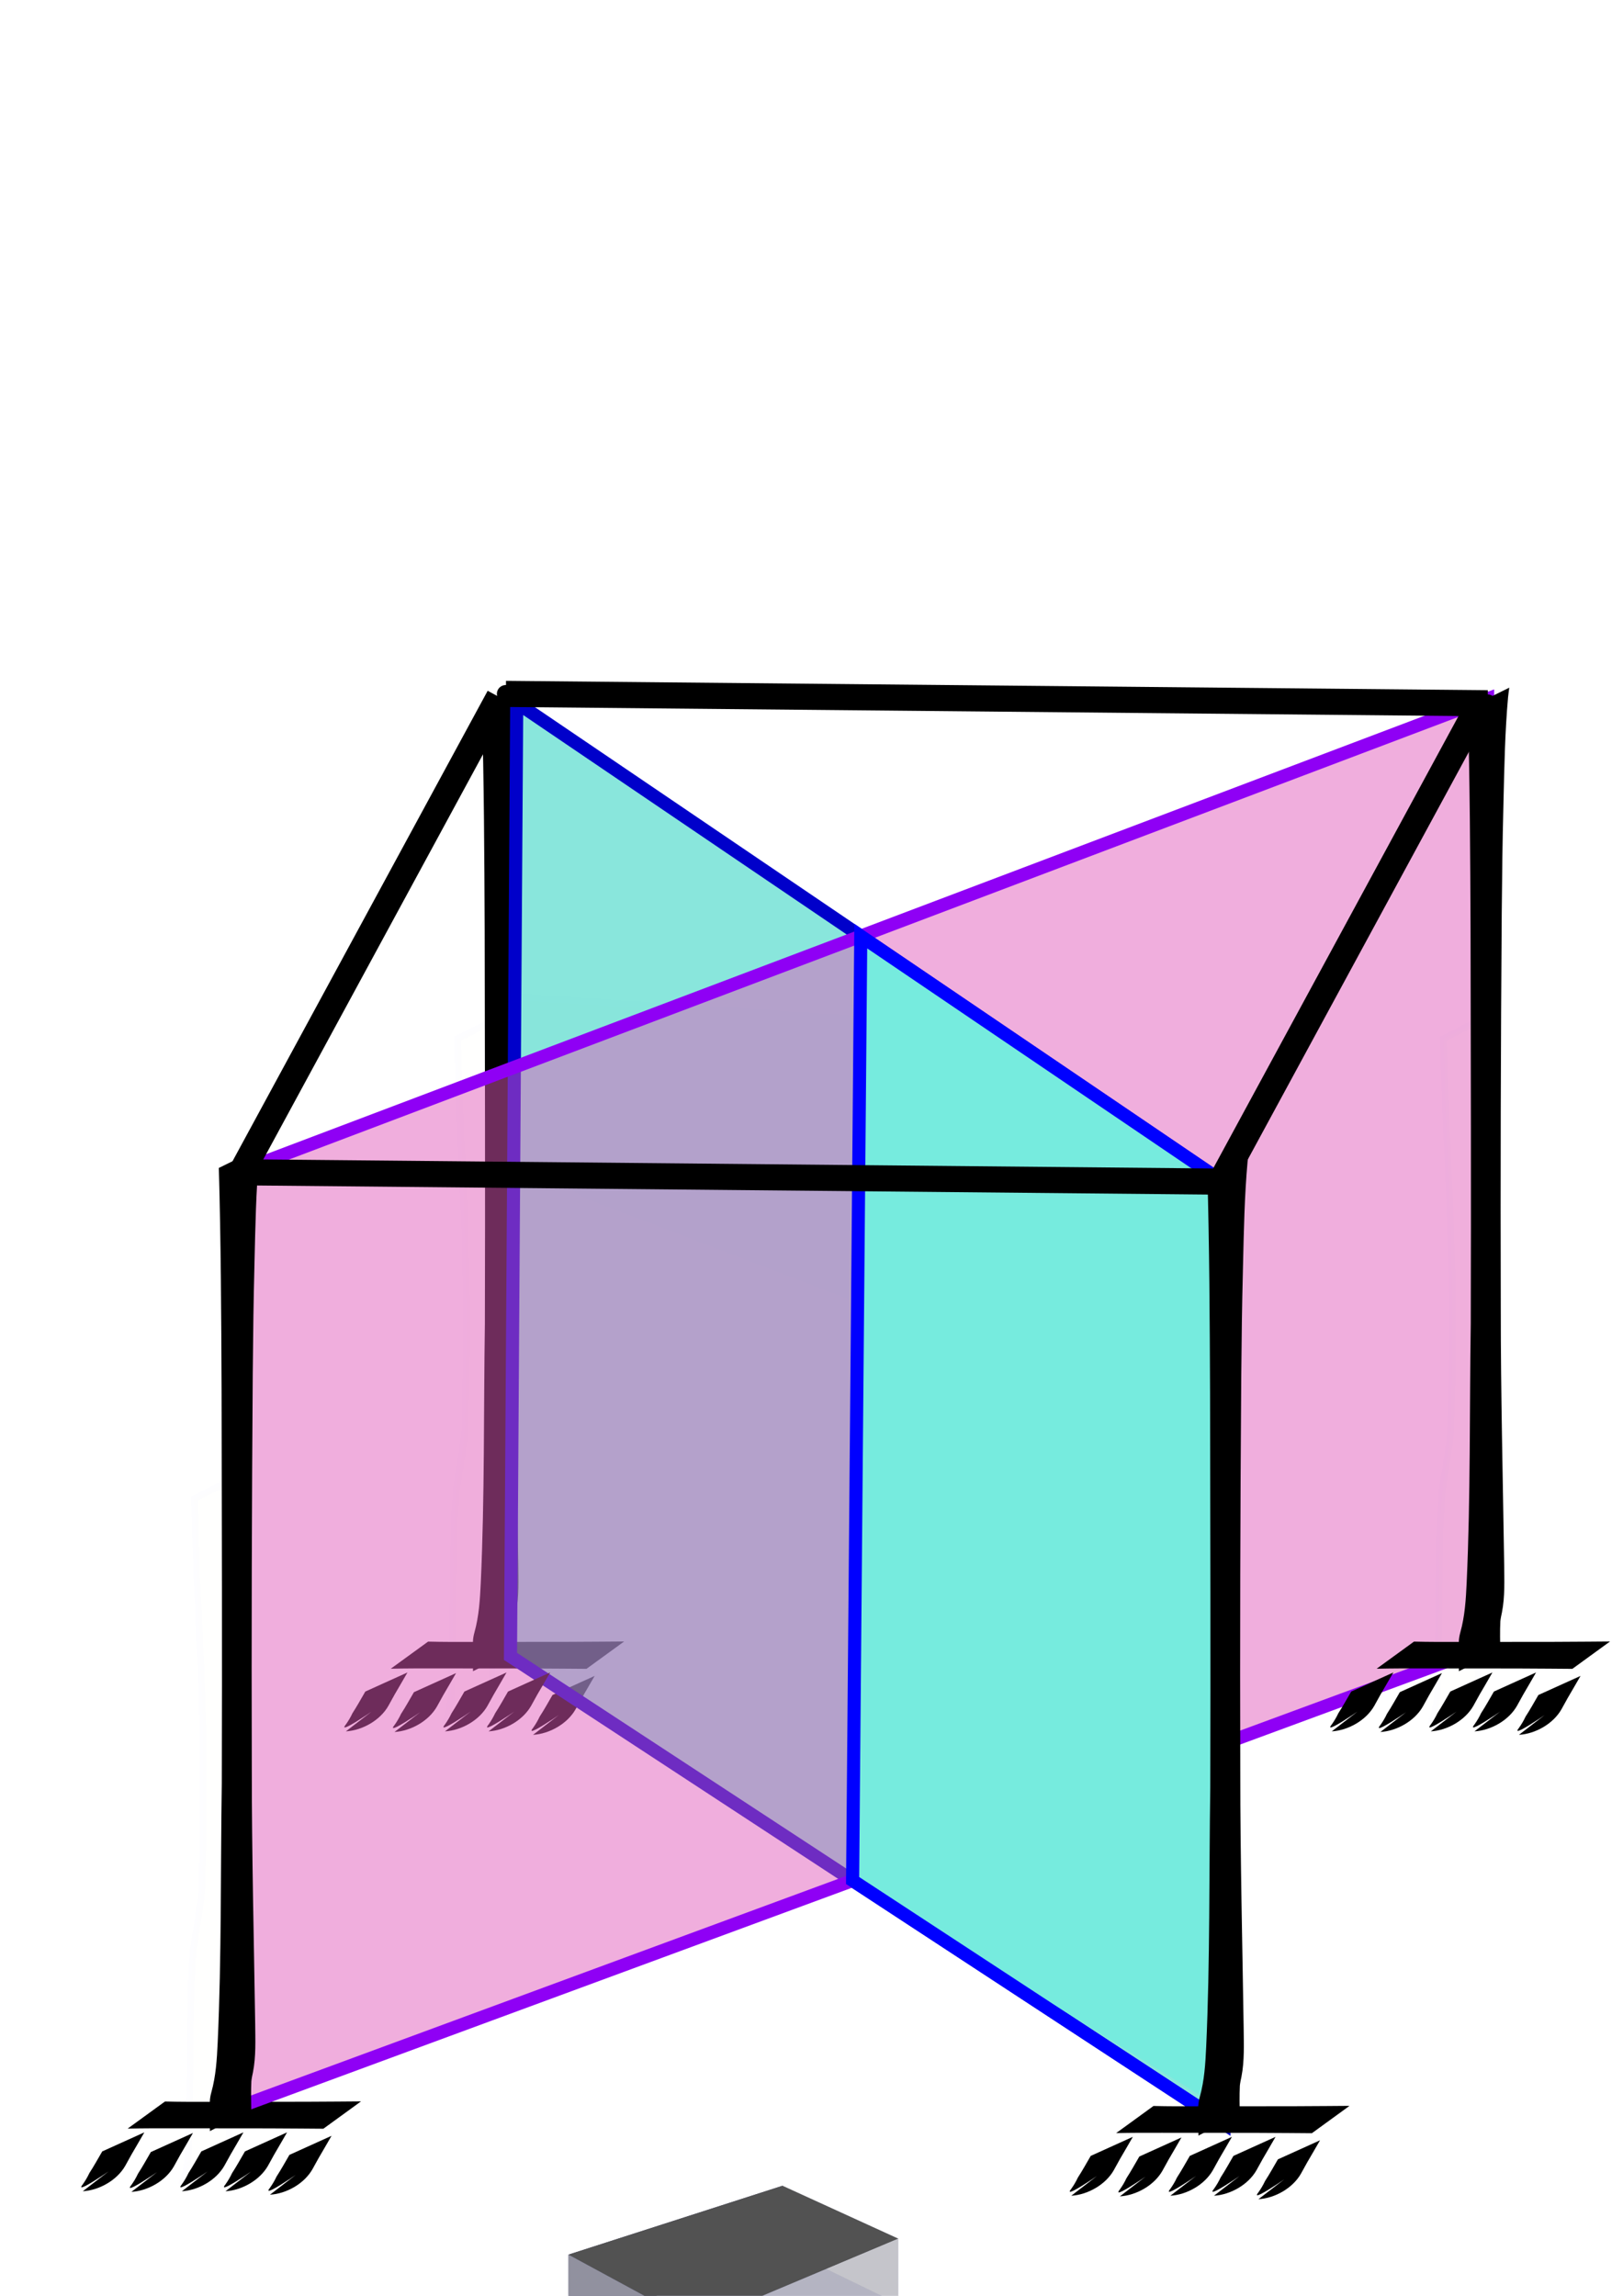 <?xml version="1.0" encoding="UTF-8" standalone="no"?>
<!-- Created with Inkscape (http://www.inkscape.org/) -->

<svg
   xmlns:dc="http://purl.org/dc/elements/1.1/"
   xmlns:cc="http://creativecommons.org/ns#"
   xmlns:rdf="http://www.w3.org/1999/02/22-rdf-syntax-ns#"
   xmlns:svg="http://www.w3.org/2000/svg"
   xmlns="http://www.w3.org/2000/svg"
   xmlns:sodipodi="http://sodipodi.sourceforge.net/DTD/sodipodi-0.dtd"
   xmlns:inkscape="http://www.inkscape.org/namespaces/inkscape"
   width="744.094"
   height="1052.362"
   id="svg2"
   version="1.1"
   inkscape:version="0.48.4 r9939"
   sodipodi:docname="robotdiag0102plateforme.svg">
  <defs
     id="defs4">
    <inkscape:perspective
       sodipodi:type="inkscape:persp3d"
       inkscape:vp_x="-614.67201 : 815.35696 : 1"
       inkscape:vp_y="0 : 1254.0739 : 0"
       inkscape:vp_z="853.14843 : 510.79616 : 1"
       inkscape:persp3d-origin="462.54822 : 595.4003 : 1"
       id="perspective9781" />
    <marker
       inkscape:stockid="DotS"
       orient="auto"
       refY="0.0"
       refX="0.0"
       id="DotS"
       style="overflow:visible">
      <path
         id="path7928"
         d="M -2.5,-1.0 C -2.5,1.76 -4.74,4.0 -7.5,4.0 C -10.26,4.0 -12.5,1.76 -12.5,-1.0 C -12.5,-3.76 -10.26,-6.0 -7.5,-6.0 C -4.74,-6.0 -2.5,-3.76 -2.5,-1.0 z "
         style="fill-rule:evenodd;stroke:#000000;stroke-width:1.0pt"
         transform="scale(0.2) translate(7.4, 1)" />
    </marker>
    <marker
       inkscape:stockid="Arrow2Sstart"
       orient="auto"
       refY="0.0"
       refX="0.0"
       id="Arrow2Sstart"
       style="overflow:visible">
      <path
         id="path7891"
         style="fill-rule:evenodd;stroke-width:0.625;stroke-linejoin:round"
         d="M 8.719,4.034 L -2.207,0.016 L 8.719,-4.002 C 6.973,-1.63 6.983,1.616 8.719,4.034 z "
         transform="scale(0.3) translate(-2.3,0)" />
    </marker>
    <marker
       inkscape:stockid="Arrow1Mstart"
       orient="auto"
       refY="0.0"
       refX="0.0"
       id="Arrow1Mstart"
       style="overflow:visible">
      <path
         id="path7867"
         d="M 0.0,0.0 L 5.0,-5.0 L -12.5,0.0 L 5.0,5.0 L 0.0,0.0 z "
         style="fill-rule:evenodd;stroke:#000000;stroke-width:1.0pt"
         transform="scale(0.4) translate(10,0)" />
    </marker>
    <inkscape:perspective
       sodipodi:type="inkscape:persp3d"
       inkscape:vp_x="-15.714286 : 611.89538 : 1"
       inkscape:vp_y="0 : 1000 : 0"
       inkscape:vp_z="491.23733 : 369.03824 : 1"
       inkscape:persp3d-origin="356.33295 : 436.50168 : 1"
       id="perspective2985" />
    <filter
       id="filter3015"
       inkscape:menu-tooltip="3D warped, fibered wood texture"
       inkscape:menu="Materials"
       inkscape:label="3D wood"
       height="1.5"
       y="-0.25"
       width="1.5"
       x="-0.25"
       color-interpolation-filters="sRGB">
      <feGaussianBlur
         id="feGaussianBlur3017"
         result="result8"
         stdDeviation="4" />
      <feTurbulence
         id="feTurbulence3019"
         baseFrequency="0.025 0.2"
         numOctaves="3"
         type="fractalNoise"
         result="result7"
         seed="22" />
      <feComposite
         id="feComposite3021"
         in2="result8"
         operator="in"
         in="SourceGraphic"
         result="result6" />
      <feDisplacementMap
         id="feDisplacementMap3023"
         in2="result6"
         result="result4"
         scale="50"
         yChannelSelector="A"
         xChannelSelector="A"
         in="result7" />
      <feFlood
         id="feFlood3025"
         flood-color="rgb(230,211,138)"
         flood-opacity="1"
         in="result4"
         result="result9" />
      <feComposite
         id="feComposite3027"
         in2="result4"
         operator="atop"
         result="result2" />
      <feComposite
         id="feComposite3029"
         in2="SourceGraphic"
         operator="atop"
         in="result2"
         result="result9" />
      <feGaussianBlur
         id="feGaussianBlur3031"
         result="result0"
         in="result9"
         stdDeviation="8" />
      <feSpecularLighting
         id="feSpecularLighting3033"
         specularExponent="15"
         specularConstant="0.7"
         surfaceScale="5"
         lighting-color="rgb(255,255,255)"
         result="result1"
         in="result0">
        <feDistantLight
           id="feDistantLight3035"
           azimuth="235"
           elevation="50" />
      </feSpecularLighting>
      <feComposite
         id="feComposite3037"
         in2="result9"
         operator="in"
         result="result2"
         in="result1" />
      <feComposite
         id="feComposite3039"
         in2="result2"
         k3="0.5"
         k2="0.5"
         operator="arithmetic"
         result="result4"
         in="result9" />
      <feConvolveMatrix
         id="feConvolveMatrix3041"
         order="3 3"
         kernelMatrix="2 0 0 0 2 0 0 0 -2 "
         targetX="2"
         targetY="2"
         result="result10" />
      <feBlend
         id="feBlend3043"
         in2="result10"
         mode="multiply"
         in="result10" />
    </filter>
    <marker
       inkscape:stockid="DotS"
       orient="auto"
       refY="0"
       refX="0"
       id="DotS-1"
       style="overflow:visible">
      <path
         inkscape:connector-curvature="0"
         id="path7928-3"
         d="m -2.5,-1 c 0,2.76 -2.24,5 -5,5 -2.76,0 -5,-2.24 -5,-5 0,-2.76 2.24,-5 5,-5 2.76,0 5,2.24 5,5 z"
         style="fill-rule:evenodd;stroke:#000000;stroke-width:1pt"
         transform="matrix(0.2,0,0,0.2,1.48,0.2)" />
    </marker>
    <marker
       inkscape:stockid="DotS"
       orient="auto"
       refY="0"
       refX="0"
       id="marker9057"
       style="overflow:visible">
      <path
         inkscape:connector-curvature="0"
         id="path9059"
         d="m -2.5,-1 c 0,2.76 -2.24,5 -5,5 -2.76,0 -5,-2.24 -5,-5 0,-2.76 2.24,-5 5,-5 2.76,0 5,2.24 5,5 z"
         style="fill-rule:evenodd;stroke:#000000;stroke-width:1pt"
         transform="matrix(0.2,0,0,0.2,1.48,0.2)" />
    </marker>
  </defs>
  <sodipodi:namedview
     id="base"
     pagecolor="#ffffff"
     bordercolor="#666666"
     borderopacity="1.0"
     inkscape:pageopacity="0.0"
     inkscape:pageshadow="2"
     inkscape:zoom="0.7"
     inkscape:cx="557.99411"
     inkscape:cy="392.49493"
     inkscape:document-units="px"
     inkscape:current-layer="layer1"
     showgrid="false"
     inkscape:window-width="1366"
     inkscape:window-height="701"
     inkscape:window-x="0"
     inkscape:window-y="0"
     inkscape:window-maximized="1"
     inkscape:object-paths="true"
     inkscape:snap-intersection-paths="true"
     inkscape:object-nodes="true"
     inkscape:snap-global="false" />
  <g
     inkscape:label="Layer 1"
     inkscape:groupmode="layer"
     id="layer1">
    <g
       sodipodi:type="inkscape:box3d"
       style="opacity:0.01;fill:#fdd99b;fill-opacity:1;stroke:#0000ff;stroke-width:3;stroke-miterlimit:4;stroke-opacity:1;stroke-dasharray:none"
       id="g2987"
       inkscape:perspectiveID="#perspective2985"
       inkscape:corner0="0.50539346 : 0.1510348 : 0 : 1"
       inkscape:corner7="-0.11717604 : 0.045080355 : 0.25 : 1">
      <path
         sodipodi:type="inkscape:box3dside"
         id="path2999"
         style="fill:#e9e9ff;fill-rule:evenodd;stroke:none"
         inkscape:box3dsidetype="11"
         d="m 268.43,488.931 156.158,26.634 0,93.531 -156.158,-59.806 z" />
      <path
         sodipodi:type="inkscape:box3dside"
         id="path2989"
         style="fill:#353564;fill-rule:evenodd;stroke:none"
         inkscape:box3dsidetype="6"
         d="m 231.429,456.648 0,70.383 37.002,22.259 0,-60.359 z" />
      <path
         sodipodi:type="inkscape:box3dside"
         id="path2991"
         style="fill:#d40000"
         inkscape:box3dsidetype="5"
         d="m 231.429,456.648 174.286,11.411 18.874,47.506 -156.158,-26.634 z" />
      <path
         sodipodi:type="inkscape:box3dside"
         id="path2997"
         style="fill:#afafde;fill-rule:evenodd;stroke:none"
         inkscape:box3dsidetype="13"
         d="m 231.429,527.031 174.286,61.045 18.874,21.02 -156.158,-59.806 z" />
      <path
         sodipodi:type="inkscape:box3dside"
         id="path2995"
         style="fill:#f44800"
         inkscape:box3dsidetype="14"
         d="m 405.714,468.059 0,120.018 18.874,21.02 0,-93.531 z" />
      <path
         sodipodi:type="inkscape:box3dside"
         id="path2993"
         style="fill:#015a01"
         inkscape:box3dsidetype="3"
         d="m 231.429,456.648 174.286,11.411 0,120.018 -174.286,-61.045 z" />
    </g>
    <path
       style="opacity:0.01;fill:#fdd99b;fill-opacity:1;stroke:#0000ff;stroke-width:3;stroke-miterlimit:4;stroke-opacity:1;stroke-dasharray:none"
       id="path3045"
       d="m 108.012,677.32 c -0.632,12.067 -0.508,24.15 -0.262,36.225 1.114,19.134 1.77,38.261 1.779,57.428 -0.292,26.784 -0.065,53.57 0.694,80.344 0.666,11.375 -1.676,22.51 -3.369,33.677 -2.136,16.996 -2.224,34.167 -2.384,51.271 -0.077,12.121 0.18,24.24 0.448,36.358 0.109,3.83 0.351,7.639 -0.302,11.428 -0.392,1.662 -0.557,3.36 -1.042,4.998 0,0 -19.203,9.05 -19.203,9.05 l 0,0 c 0.549,-1.601 0.913,-3.143 1.144,-4.832 1.001,-3.692 0.959,-7.423 0.942,-11.235 0.227,-12.31 0.506,-24.62 0.628,-36.932 0.188,-17.042 0.057,-34.135 1.507,-51.126 1.506,-11.223 4.149,-22.312 4.075,-33.711 0.685,-26.875 0.844,-53.77 -0.041,-80.643 -0.626,-19.033 -1.366,-38.062 -2.419,-57.077 -0.41,-11.868 -0.662,-23.738 -1.076,-35.604 0,0 18.881,-9.62 18.881,-9.62 z"
       inkscape:connector-curvature="0" />
    <path
       style="fill:#000000;fill-opacity:1;fill-rule:nonzero;stroke:none"
       id="path3049"
       d="m 75.639,963.287 c 6.873,0.178 13.75,0.154 20.625,0.147 7.371,-0.025 14.742,-0.006 22.113,-0.013 7.284,0.017 14.568,0.005 21.852,-0.022 4.866,-0.024 9.732,-0.055 14.598,-0.084 2.62,-0.014 5.239,-0.019 7.859,-0.061 0.944,0.009 1.888,-0.028 2.832,-0.021 0,0 -17.263,12.542 -17.263,12.542 l 0,0 c -0.925,0.007 -1.849,-0.03 -2.774,-0.021 -2.563,-0.043 -5.127,-0.046 -7.69,-0.061 -4.789,-0.029 -9.578,-0.061 -14.367,-0.084 -7.264,-0.027 -14.528,-0.038 -21.791,-0.022 -7.36,-0.007 -14.719,0.013 -22.079,-0.013 -7.01,-0.007 -14.022,-0.026 -21.031,0.147 0,0 17.116,-12.435 17.116,-12.435 z"
       inkscape:connector-curvature="0" />
    <path
       style="fill:#000000;fill-opacity:1;fill-rule:nonzero;stroke:none"
       id="path3051"
       d="m 152.002,979.018 c -1.978,3.381 -3.897,6.797 -5.902,10.162 -0.995,1.698 -1.858,3.465 -2.857,5.162 -3.766,6.605 -11.89,11.223 -19.477,11.676 0,0 16.924,-13.015 16.924,-13.015 l 0,0 c 6.785,-4.132 -22.341,16.468 -16.961,9.909 1.167,-1.651 2.202,-3.373 3.055,-5.209 2.103,-3.234 3.959,-6.617 5.903,-9.946 0,0 19.315,-8.739 19.315,-8.739 z"
       inkscape:connector-curvature="0" />
    <path
       style="fill:#000000;fill-opacity:1;fill-rule:nonzero;stroke:none"
       id="path3051-7"
       d="m 111.613,977.434 c -1.978,3.381 -3.897,6.797 -5.902,10.162 -0.995,1.698 -1.858,3.465 -2.857,5.162 -3.766,6.605 -11.89,11.223 -19.477,11.676 0,0 16.924,-13.015 16.924,-13.015 l 0,0 c 6.785,-4.132 -22.341,16.468 -16.961,9.909 1.167,-1.651 2.202,-3.373 3.055,-5.209 2.103,-3.234 3.959,-6.617 5.903,-9.946 0,0 19.315,-8.739 19.315,-8.739 z"
       inkscape:connector-curvature="0" />
    <path
       style="fill:#000000;fill-opacity:1;fill-rule:nonzero;stroke:none"
       id="path3051-1"
       d="m 131.613,977.434 c -1.978,3.381 -3.897,6.797 -5.902,10.162 -0.995,1.698 -1.858,3.465 -2.857,5.162 -3.766,6.605 -11.89,11.223 -19.477,11.676 0,0 16.924,-13.015 16.924,-13.015 l 0,0 c 6.785,-4.132 -22.341,16.468 -16.961,9.909 1.167,-1.651 2.202,-3.373 3.055,-5.209 2.103,-3.234 3.959,-6.617 5.903,-9.946 0,0 19.315,-8.739 19.315,-8.739 z"
       inkscape:connector-curvature="0" />
    <path
       style="fill:#000000;fill-opacity:1;fill-rule:nonzero;stroke:none"
       id="path3051-8"
       d="m 88.47,977.72 c -1.978,3.381 -3.897,6.797 -5.902,10.162 -0.995,1.698 -1.858,3.465 -2.857,5.162 -3.766,6.605 -11.89,11.223 -19.477,11.676 0,0 16.924,-13.015 16.924,-13.015 l 0,0 c 6.785,-4.132 -22.341,16.468 -16.961,9.909 1.167,-1.651 2.202,-3.373 3.055,-5.209 2.103,-3.234 3.959,-6.617 5.903,-9.946 0,0 19.315,-8.739 19.315,-8.739 z"
       inkscape:connector-curvature="0" />
    <path
       style="fill:#000000;fill-opacity:1;fill-rule:nonzero;stroke:none"
       id="path3051-72"
       d="m 66.184,977.434 c -1.978,3.381 -3.897,6.798 -5.902,10.162 -0.995,1.698 -1.858,3.465 -2.857,5.162 -3.766,6.605 -11.89,11.223 -19.477,11.675 0,0 16.924,-13.015 16.924,-13.015 l 0,0 c 6.785,-4.132 -22.341,16.468 -16.961,9.909 1.167,-1.651 2.202,-3.373 3.055,-5.209 2.103,-3.234 3.959,-6.617 5.903,-9.946 0,0 19.315,-8.739 19.315,-8.739 z"
       inkscape:connector-curvature="0" />
    <path
       style="opacity:0.01;fill:#fdd99b;fill-opacity:1;stroke:#0000ff;stroke-width:3;stroke-miterlimit:4;stroke-opacity:1;stroke-dasharray:none"
       id="path3045-3"
       d="m 228.631,466.517 c -0.632,12.067 -0.508,24.15 -0.262,36.225 1.114,19.134 1.77,38.261 1.779,57.428 -0.292,26.784 -0.065,53.57 0.694,80.344 0.666,11.375 -1.676,22.51 -3.369,33.677 -2.136,16.996 -2.224,34.167 -2.384,51.271 -0.077,12.121 0.18,24.24 0.448,36.358 0.109,3.83 0.351,7.639 -0.302,11.428 -0.392,1.662 -0.557,3.36 -1.042,4.998 0,0 -19.203,9.05 -19.203,9.05 l 0,0 c 0.549,-1.601 0.913,-3.143 1.144,-4.832 1.001,-3.692 0.959,-7.423 0.942,-11.235 0.227,-12.31 0.506,-24.62 0.628,-36.932 0.188,-17.042 0.057,-34.135 1.507,-51.126 1.506,-11.223 4.149,-22.312 4.075,-33.711 0.685,-26.875 0.844,-53.77 -0.041,-80.643 -0.626,-19.033 -1.366,-38.062 -2.419,-57.077 -0.41,-11.868 -0.662,-23.738 -1.076,-35.604 0,0 18.881,-9.62 18.881,-9.62 z"
       inkscape:connector-curvature="0" />
    <path
       style="fill:#000000;fill-opacity:1;fill-rule:nonzero;stroke:none"
       id="path3047-0"
       d="m 239.955,315.224 c -0.187,1.481 -0.428,2.957 -0.561,4.444 -1.403,15.673 -1.7,31.45 -2.074,47.17 -0.594,24.927 -0.529,26.402 -0.824,52.043 -0.437,60.261 -0.611,120.522 -0.435,180.785 -0.013,39.044 0.955,78.075 1.551,117.11 0.05,7.442 0.417,14.944 -1.014,22.287 -0.294,1.359 -0.586,2.719 -0.736,4.101 -0.126,2.313 -0.125,4.632 -0.131,6.947 0.017,2.097 0.048,4.193 0.084,6.29 0,0 -18.964,9.665 -18.964,9.665 l 0,0 c 0.032,-2.121 0.056,-4.242 0.064,-6.362 -0.014,-2.322 -0.06,-4.644 -0.09,-6.967 0.008,-1.541 0.294,-3.023 0.702,-4.51 2.074,-7.409 2.535,-15.061 2.894,-22.726 1.814,-39.574 1.281,-79.224 1.88,-118.825 0.189,-60.174 0.012,-120.347 -0.094,-180.522 -0.146,-33.863 -0.297,-67.731 -1.265,-101.582 0,0 19.013,-9.35 19.013,-9.35 z"
       inkscape:connector-curvature="0" />
    <path
       style="fill:#000000;fill-opacity:1;fill-rule:nonzero;stroke:none"
       id="path3049-2"
       d="m 196.258,752.485 c 6.873,0.178 13.75,0.154 20.625,0.147 7.371,-0.025 14.742,-0.006 22.113,-0.013 7.284,0.017 14.568,0.005 21.852,-0.022 4.866,-0.024 9.732,-0.055 14.598,-0.084 2.62,-0.014 5.239,-0.019 7.859,-0.061 0.944,0.009 1.888,-0.028 2.832,-0.021 0,0 -17.263,12.542 -17.263,12.542 l 0,0 c -0.925,0.007 -1.849,-0.03 -2.774,-0.021 -2.563,-0.043 -5.127,-0.046 -7.69,-0.061 -4.789,-0.029 -9.578,-0.061 -14.367,-0.084 -7.264,-0.027 -14.528,-0.038 -21.791,-0.022 -7.36,-0.007 -14.719,0.013 -22.079,-0.013 -7.01,-0.007 -14.022,-0.026 -21.031,0.147 0,0 17.116,-12.435 17.116,-12.435 z"
       inkscape:connector-curvature="0" />
    <path
       style="fill:#000000;fill-opacity:1;fill-rule:nonzero;stroke:none"
       id="path3051-2"
       d="m 272.621,768.216 c -1.978,3.381 -3.897,6.797 -5.902,10.162 -0.995,1.698 -1.858,3.465 -2.857,5.162 -3.766,6.605 -11.89,11.223 -19.477,11.676 0,0 16.924,-13.015 16.924,-13.015 l 0,0 c 6.785,-4.132 -22.341,16.468 -16.961,9.909 1.167,-1.651 2.202,-3.373 3.055,-5.209 2.103,-3.234 3.959,-6.617 5.903,-9.946 0,0 19.315,-8.739 19.315,-8.739 z"
       inkscape:connector-curvature="0" />
    <path
       style="fill:#000000;fill-opacity:1;fill-rule:nonzero;stroke:none"
       id="path3051-7-3"
       d="m 232.232,766.631 c -1.978,3.381 -3.897,6.797 -5.902,10.162 -0.995,1.698 -1.858,3.465 -2.857,5.162 -3.766,6.605 -11.89,11.223 -19.477,11.676 0,0 16.924,-13.015 16.924,-13.015 l 0,0 c 6.785,-4.132 -22.341,16.468 -16.961,9.909 1.167,-1.651 2.202,-3.373 3.055,-5.209 2.103,-3.234 3.959,-6.617 5.903,-9.946 0,0 19.315,-8.739 19.315,-8.739 z"
       inkscape:connector-curvature="0" />
    <path
       style="fill:#10ccb8;fill-opacity:0.491;stroke:#0000ca;stroke-width:6;stroke-linecap:butt;stroke-linejoin:miter;stroke-miterlimit:4;stroke-opacity:1;stroke-dasharray:none"
       d="M 236.898,322.117 565.469,544.974 561.183,973.546 234.041,759.26 z"
       id="path9376"
       inkscape:connector-curvature="0"
       sodipodi:nodetypes="ccccc" />
    <path
       style="fill:#000000;fill-opacity:1;fill-rule:nonzero;stroke:none"
       id="path3051-1-9"
       d="m 252.232,766.631 c -1.978,3.381 -3.897,6.797 -5.902,10.162 -0.995,1.698 -1.858,3.465 -2.857,5.162 -3.766,6.605 -11.89,11.223 -19.477,11.676 0,0 16.924,-13.015 16.924,-13.015 l 0,0 c 6.785,-4.132 -22.341,16.468 -16.961,9.909 1.167,-1.651 2.202,-3.373 3.055,-5.209 2.103,-3.234 3.959,-6.617 5.903,-9.946 0,0 19.315,-8.739 19.315,-8.739 z"
       inkscape:connector-curvature="0" />
    <path
       style="fill:#000000;fill-opacity:1;fill-rule:nonzero;stroke:none"
       id="path3051-8-3"
       d="m 209.089,766.917 c -1.978,3.381 -3.897,6.797 -5.902,10.162 -0.995,1.698 -1.858,3.465 -2.857,5.162 -3.766,6.605 -11.89,11.223 -19.477,11.676 0,0 16.924,-13.015 16.924,-13.015 l 0,0 c 6.785,-4.132 -22.341,16.468 -16.961,9.909 1.167,-1.651 2.202,-3.373 3.055,-5.209 2.103,-3.234 3.959,-6.617 5.903,-9.946 0,0 19.315,-8.739 19.315,-8.739 z"
       inkscape:connector-curvature="0" />
    <path
       style="fill:#000000;fill-opacity:1;fill-rule:nonzero;stroke:none"
       id="path3051-72-0"
       d="m 186.803,766.631 c -1.978,3.381 -3.897,6.798 -5.902,10.162 -0.995,1.698 -1.858,3.465 -2.857,5.162 -3.766,6.605 -11.89,11.223 -19.477,11.675 0,0 16.924,-13.015 16.924,-13.015 l 0,0 c 6.785,-4.132 -22.341,16.468 -16.961,9.909 1.167,-1.651 2.202,-3.373 3.055,-5.209 2.103,-3.234 3.959,-6.617 5.903,-9.946 0,0 19.315,-8.739 19.315,-8.739 z"
       inkscape:connector-curvature="0" />
    <path
       style="fill:#e05aba;fill-opacity:0.491;stroke:#8f00f5;stroke-width:6;stroke-linecap:butt;stroke-linejoin:miter;stroke-miterlimit:4;stroke-opacity:1;stroke-dasharray:none"
       d="m 112.02,536.056 570,-215.714 0,434.286 -577.143,212.857 z"
       id="path9528"
       inkscape:connector-curvature="0" />
    <path
       style="fill:#000000;fill-opacity:1;fill-rule:nonzero;stroke:none"
       id="path3047"
       d="m 119.336,526.026 c -0.187,1.481 -0.428,2.957 -0.561,4.444 -1.403,15.673 -1.7,31.45 -2.074,47.17 -0.594,24.927 -0.529,26.402 -0.824,52.043 -0.437,60.261 -0.611,120.522 -0.435,180.785 -0.013,39.044 0.955,78.075 1.551,117.11 0.05,7.442 0.417,14.944 -1.014,22.287 -0.294,1.359 -0.586,2.719 -0.736,4.101 -0.126,2.313 -0.125,4.632 -0.131,6.947 0.017,2.097 0.048,4.193 0.084,6.29 0,0 -18.964,9.665 -18.964,9.665 l 0,0 c 0.032,-2.121 0.055,-4.242 0.064,-6.362 -0.014,-2.322 -0.06,-4.644 -0.09,-6.967 0.008,-1.541 0.294,-3.023 0.702,-4.51 2.074,-7.409 2.535,-15.061 2.894,-22.726 1.814,-39.574 1.281,-79.224 1.88,-118.825 0.189,-60.174 0.012,-120.347 -0.094,-180.522 -0.146,-33.863 -0.297,-67.731 -1.265,-101.582 0,0 19.013,-9.35 19.013,-9.35 z"
       inkscape:connector-curvature="0" />
    <g
       id="g11925">
      <path
         sodipodi:nodetypes="cccccc"
         inkscape:connector-curvature="0"
         id="path11897"
         d="M 394.633,429.103 390.89,862 559.997,966.5 562.729,818.958 560.567,541.649 z"
         style="fill:#76ebde;fill-opacity:1;stroke:none" />
      <path
         sodipodi:nodetypes="cccc"
         inkscape:connector-curvature="0"
         id="path11897-1"
         d="M 560.567,541.649 394.633,429.103 390.89,862 548.885,965.49"
         style="fill:none;stroke:#0000ff;stroke-width:6;stroke-miterlimit:4;stroke-opacity:1;stroke-dasharray:none" />
    </g>
    <path
       style="fill:#000000;fill-opacity:1;fill-rule:nonzero;stroke:none"
       id="path3047-4"
       d="m 572.526,528.081 c -0.187,1.481 -0.428,2.957 -0.561,4.444 -1.403,15.673 -1.7,31.45 -2.074,47.17 -0.594,24.927 -0.529,26.402 -0.824,52.043 -0.437,60.261 -0.611,120.522 -0.435,180.785 -0.013,39.044 0.955,78.075 1.551,117.11 0.05,7.442 0.417,14.944 -1.014,22.287 -0.294,1.359 -0.586,2.719 -0.736,4.101 -0.126,2.313 -0.125,4.632 -0.131,6.947 0.017,2.097 0.048,4.193 0.084,6.29 0,0 -18.964,9.665 -18.964,9.665 l 0,0 c 0.032,-2.121 0.056,-4.242 0.064,-6.362 -0.014,-2.322 -0.06,-4.644 -0.09,-6.967 0.008,-1.541 0.294,-3.023 0.702,-4.51 2.074,-7.409 2.535,-15.061 2.894,-22.726 1.814,-39.574 1.281,-79.224 1.88,-118.825 0.189,-60.174 0.012,-120.347 -0.094,-180.522 -0.146,-33.863 -0.297,-67.731 -1.265,-101.582 0,0 19.013,-9.35 19.013,-9.35 z"
       inkscape:connector-curvature="0" />
    <g
       id="g11917">
      <path
         inkscape:connector-curvature="0"
         d="m 528.83,965.342 c 6.873,0.178 13.75,0.154 20.625,0.147 7.371,-0.025 14.742,-0.006 22.113,-0.013 7.284,0.017 14.568,0.005 21.852,-0.022 4.866,-0.024 9.732,-0.055 14.598,-0.084 2.62,-0.014 5.239,-0.019 7.859,-0.061 0.944,0.009 1.888,-0.028 2.832,-0.021 0,0 -17.263,12.542 -17.263,12.542 l 0,0 c -0.925,0.007 -1.849,-0.03 -2.774,-0.021 -2.563,-0.043 -5.127,-0.046 -7.69,-0.061 -4.789,-0.029 -9.578,-0.061 -14.367,-0.084 -7.264,-0.027 -14.528,-0.038 -21.791,-0.022 -7.36,-0.007 -14.719,0.013 -22.079,-0.013 -7.01,-0.007 -14.022,-0.026 -21.031,0.147 0,0 17.116,-12.435 17.116,-12.435 z"
         id="path3049-9"
         style="fill:#000000;fill-opacity:1;fill-rule:nonzero;stroke:none" />
      <path
         inkscape:connector-curvature="0"
         d="m 605.192,981.073 c -1.978,3.381 -3.897,6.797 -5.902,10.162 -0.995,1.698 -1.858,3.465 -2.857,5.162 -3.766,6.605 -11.89,11.223 -19.477,11.675 0,0 16.924,-13.015 16.924,-13.015 l 0,0 c 6.785,-4.132 -22.341,16.468 -16.961,9.909 1.167,-1.651 2.202,-3.373 3.055,-5.209 2.103,-3.234 3.959,-6.617 5.903,-9.946 0,0 19.315,-8.739 19.315,-8.739 z"
         id="path3051-6"
         style="fill:#000000;fill-opacity:1;fill-rule:nonzero;stroke:none" />
      <path
         inkscape:connector-curvature="0"
         d="m 564.803,979.488 c -1.978,3.381 -3.897,6.797 -5.902,10.162 -0.995,1.698 -1.858,3.465 -2.857,5.162 -3.766,6.605 -11.89,11.223 -19.477,11.675 0,0 16.924,-13.015 16.924,-13.015 l 0,0 c 6.785,-4.132 -22.341,16.468 -16.961,9.909 1.167,-1.651 2.202,-3.373 3.055,-5.209 2.103,-3.234 3.959,-6.617 5.903,-9.946 0,0 19.315,-8.739 19.315,-8.739 z"
         id="path3051-7-4"
         style="fill:#000000;fill-opacity:1;fill-rule:nonzero;stroke:none" />
      <path
         inkscape:connector-curvature="0"
         d="m 584.803,979.488 c -1.978,3.381 -3.897,6.797 -5.902,10.162 -0.995,1.698 -1.858,3.465 -2.857,5.162 -3.766,6.605 -11.89,11.223 -19.477,11.675 0,0 16.924,-13.015 16.924,-13.015 l 0,0 c 6.785,-4.132 -22.341,16.468 -16.961,9.909 1.167,-1.651 2.202,-3.373 3.055,-5.209 2.103,-3.234 3.959,-6.617 5.903,-9.946 0,0 19.315,-8.739 19.315,-8.739 z"
         id="path3051-1-3"
         style="fill:#000000;fill-opacity:1;fill-rule:nonzero;stroke:none" />
      <path
         inkscape:connector-curvature="0"
         d="m 541.66,979.774 c -1.978,3.381 -3.897,6.797 -5.902,10.162 -0.995,1.698 -1.858,3.465 -2.857,5.162 -3.766,6.605 -11.89,11.223 -19.477,11.675 0,0 16.924,-13.015 16.924,-13.015 l 0,0 c 6.785,-4.132 -22.341,16.468 -16.961,9.909 1.167,-1.651 2.202,-3.373 3.055,-5.209 2.103,-3.234 3.959,-6.617 5.903,-9.946 0,0 19.315,-8.739 19.315,-8.739 z"
         id="path3051-8-7"
         style="fill:#000000;fill-opacity:1;fill-rule:nonzero;stroke:none" />
      <path
         inkscape:connector-curvature="0"
         d="m 519.375,979.488 c -1.978,3.381 -3.897,6.798 -5.902,10.162 -0.995,1.698 -1.858,3.465 -2.857,5.162 -3.766,6.605 -11.89,11.223 -19.477,11.675 0,0 16.924,-13.015 16.924,-13.015 l 0,0 c 6.785,-4.132 -22.341,16.468 -16.961,9.909 1.167,-1.651 2.202,-3.373 3.055,-5.209 2.103,-3.234 3.959,-6.617 5.903,-9.946 0,0 19.315,-8.739 19.315,-8.739 z"
         id="path3051-72-5"
         style="fill:#000000;fill-opacity:1;fill-rule:nonzero;stroke:none" />
    </g>
    <path
       style="opacity:0.01;fill:#fdd99b;fill-opacity:1;stroke:#0000ff;stroke-width:3;stroke-miterlimit:4;stroke-opacity:1;stroke-dasharray:none"
       id="path3045-3-2"
       d="m 680.631,466.517 c -0.632,12.067 -0.508,24.15 -0.262,36.225 1.114,19.134 1.77,38.261 1.779,57.428 -0.292,26.784 -0.065,53.57 0.694,80.344 0.666,11.375 -1.676,22.51 -3.369,33.677 -2.136,16.996 -2.224,34.167 -2.384,51.271 -0.077,12.121 0.18,24.24 0.448,36.358 0.109,3.83 0.351,7.639 -0.302,11.428 -0.392,1.662 -0.557,3.36 -1.042,4.998 0,0 -19.203,9.05 -19.203,9.05 l 0,0 c 0.549,-1.601 0.913,-3.143 1.144,-4.832 1.001,-3.692 0.959,-7.423 0.942,-11.235 0.227,-12.31 0.506,-24.62 0.628,-36.932 0.188,-17.042 0.057,-34.135 1.507,-51.126 1.506,-11.223 4.149,-22.312 4.075,-33.711 0.685,-26.875 0.844,-53.77 -0.041,-80.643 -0.626,-19.033 -1.366,-38.062 -2.419,-57.077 -0.41,-11.868 -0.662,-23.738 -1.076,-35.604 0,0 18.881,-9.62 18.881,-9.62 z"
       inkscape:connector-curvature="0" />
    <path
       style="fill:#000000;fill-opacity:1;fill-rule:nonzero;stroke:none"
       id="path3047-0-0"
       d="m 691.955,315.224 c -0.187,1.481 -0.428,2.957 -0.561,4.444 -1.403,15.673 -1.7,31.45 -2.074,47.17 -0.594,24.927 -0.529,26.402 -0.824,52.043 -0.437,60.261 -0.611,120.522 -0.435,180.785 -0.013,39.044 0.955,78.075 1.551,117.11 0.05,7.442 0.417,14.944 -1.014,22.287 -0.294,1.359 -0.586,2.719 -0.736,4.101 -0.126,2.313 -0.125,4.632 -0.131,6.947 0.017,2.097 0.048,4.193 0.084,6.29 0,0 -18.964,9.665 -18.964,9.665 l 0,0 c 0.032,-2.121 0.056,-4.242 0.064,-6.362 -0.014,-2.322 -0.06,-4.644 -0.09,-6.967 0.008,-1.541 0.294,-3.023 0.702,-4.51 2.074,-7.409 2.535,-15.061 2.894,-22.726 1.814,-39.574 1.281,-79.224 1.88,-118.825 0.189,-60.174 0.012,-120.347 -0.094,-180.522 -0.146,-33.863 -0.297,-67.731 -1.265,-101.582 0,0 19.013,-9.35 19.013,-9.35 z"
       inkscape:connector-curvature="0" />
    <path
       style="fill:#000000;fill-opacity:1;fill-rule:nonzero;stroke:none"
       id="path3049-2-4"
       d="m 648.258,752.485 c 6.873,0.178 13.75,0.154 20.625,0.147 7.371,-0.025 14.742,-0.01 22.113,-0.013 7.284,0.017 14.568,0.01 21.852,-0.022 4.866,-0.024 9.732,-0.055 14.598,-0.084 2.62,-0.014 5.239,-0.019 7.859,-0.061 0.944,0.01 1.888,-0.028 2.832,-0.021 0,0 -17.263,12.542 -17.263,12.542 l 0,0 c -0.925,0.01 -1.849,-0.03 -2.774,-0.021 -2.563,-0.043 -5.127,-0.047 -7.69,-0.061 -4.789,-0.029 -9.578,-0.061 -14.367,-0.084 -7.264,-0.027 -14.528,-0.038 -21.791,-0.022 -7.36,-0.01 -14.719,0.013 -22.079,-0.013 -7.01,-0.01 -14.022,-0.026 -21.031,0.147 0,0 17.116,-12.435 17.116,-12.435 z"
       inkscape:connector-curvature="0" />
    <path
       style="fill:#000000;fill-opacity:1;fill-rule:nonzero;stroke:none"
       id="path3051-2-3"
       d="m 724.621,768.216 c -1.978,3.381 -3.897,6.798 -5.902,10.162 -0.995,1.698 -1.858,3.465 -2.857,5.162 -3.766,6.605 -11.89,11.223 -19.477,11.675 0,0 16.924,-13.015 16.924,-13.015 l 0,0 c 6.785,-4.132 -22.341,16.468 -16.961,9.909 1.167,-1.651 2.202,-3.373 3.055,-5.209 2.103,-3.234 3.959,-6.617 5.903,-9.946 0,0 19.315,-8.739 19.315,-8.739 z"
       inkscape:connector-curvature="0" />
    <path
       style="fill:#000000;fill-opacity:1;fill-rule:nonzero;stroke:none"
       id="path3051-7-3-7"
       d="m 684.232,766.631 c -1.978,3.381 -3.897,6.798 -5.902,10.162 -0.995,1.698 -1.858,3.465 -2.857,5.162 -3.766,6.605 -11.89,11.223 -19.477,11.675 0,0 16.924,-13.015 16.924,-13.015 l 0,0 c 6.785,-4.132 -22.341,16.468 -16.961,9.909 1.167,-1.651 2.202,-3.373 3.055,-5.209 2.103,-3.234 3.959,-6.617 5.903,-9.946 0,0 19.315,-8.739 19.315,-8.739 z"
       inkscape:connector-curvature="0" />
    <path
       style="fill:#000000;fill-opacity:1;fill-rule:nonzero;stroke:none"
       id="path3051-1-9-9"
       d="m 704.232,766.631 c -1.978,3.381 -3.897,6.798 -5.902,10.162 -0.995,1.698 -1.858,3.465 -2.857,5.162 -3.766,6.605 -11.89,11.223 -19.477,11.675 0,0 16.924,-13.015 16.924,-13.015 l 0,0 c 6.785,-4.132 -22.341,16.468 -16.961,9.909 1.167,-1.651 2.202,-3.373 3.055,-5.209 2.103,-3.234 3.959,-6.617 5.903,-9.946 0,0 19.315,-8.739 19.315,-8.739 z"
       inkscape:connector-curvature="0" />
    <path
       style="fill:#000000;fill-opacity:1;fill-rule:nonzero;stroke:none"
       id="path3051-8-3-0"
       d="m 661.089,766.917 c -1.978,3.381 -3.897,6.798 -5.902,10.162 -0.995,1.698 -1.858,3.465 -2.857,5.162 -3.766,6.605 -11.89,11.223 -19.477,11.675 0,0 16.924,-13.015 16.924,-13.015 l 0,0 c 6.785,-4.132 -22.341,16.468 -16.961,9.909 1.167,-1.651 2.202,-3.373 3.055,-5.209 2.103,-3.234 3.959,-6.617 5.903,-9.946 0,0 19.315,-8.739 19.315,-8.739 z"
       inkscape:connector-curvature="0" />
    <path
       style="fill:#000000;fill-opacity:1;fill-rule:nonzero;stroke:none"
       id="path3051-72-0-4"
       d="m 638.803,766.631 c -1.978,3.381 -3.897,6.798 -5.902,10.162 -0.995,1.698 -1.858,3.465 -2.857,5.162 -3.766,6.605 -11.89,11.223 -19.477,11.675 0,0 16.924,-13.015 16.924,-13.015 l 0,0 c 6.785,-4.132 -22.341,16.468 -16.961,9.909 1.167,-1.651 2.202,-3.373 3.055,-5.209 2.103,-3.234 3.959,-6.617 5.903,-9.946 0,0 19.315,-8.739 19.315,-8.739 z"
       inkscape:connector-curvature="0" />
    <path
       style="fill:none;stroke:#000000;stroke-width:11.972;stroke-linecap:butt;stroke-linejoin:miter;stroke-miterlimit:4;stroke-opacity:1;stroke-dasharray:none;marker-start:url(#DotS);marker-end:url(#DotS)"
       d="m 231.939,318.073 450.118,4.292"
       id="path7087"
       inkscape:connector-curvature="0" />
    <path
       style="fill:none;stroke:#000000;stroke-width:11.972;stroke-linecap:butt;stroke-linejoin:miter;stroke-miterlimit:4;stroke-opacity:1;stroke-dasharray:none;marker-start:url(#DotS);marker-end:url(#DotS)"
       d="m 110.894,537.361 450.118,4.292"
       id="path7087-4"
       inkscape:connector-curvature="0" />
    <path
       style="fill:none;stroke:#000000;stroke-width:12;stroke-linecap:butt;stroke-linejoin:miter;stroke-miterlimit:4;stroke-opacity:1;stroke-dasharray:none"
       d="M 228.857,319.505 110.286,538.076"
       id="path9079"
       inkscape:connector-curvature="0" />
    <path
       style="fill:none;stroke:#000000;stroke-width:12;stroke-linecap:butt;stroke-linejoin:miter;stroke-miterlimit:4;stroke-opacity:1;stroke-dasharray:none"
       d="M 679.857,320.219 561.286,538.791"
       id="path9079-2"
       inkscape:connector-curvature="0" />
    <g
       id="g9917"
       transform="translate(-24.244,309.107)">
      <path
         d="m 284.863,758.607 58.496,33.919 92.729,-45.649 -53.077,-25.755 z"
         style="fill:#afafde;fill-rule:evenodd;stroke:none"
         id="path9899"
         inkscape:connector-curvature="0" />
      <path
         d="m 284.863,724.38 0,34.227 98.147,-37.485 0,-28.316 z"
         style="fill:#353564;fill-rule:evenodd;stroke:none"
         id="path9901"
         inkscape:connector-curvature="0" />
      <path
         d="m 383.01,692.807 53.077,24.249 0,29.822 -53.077,-25.755 z"
         style="fill:#e9e9ff;fill-rule:evenodd;stroke:none"
         id="path9903"
         inkscape:connector-curvature="0" />
      <path
         d="m 284.863,724.38 58.496,31.693 92.729,-39.018 -53.077,-24.249 z"
         style="fill:#525252;fill-opacity:1;fill-rule:evenodd;stroke:none"
         id="path9905"
         inkscape:connector-curvature="0" />
      <path
         d="m 343.359,756.073 0,36.453 92.729,-45.649 0,-29.822 z"
         style="fill:#b6b6b6;fill-opacity:0.714;fill-rule:evenodd;stroke:none"
         id="path9907"
         inkscape:connector-curvature="0" />
      <path
         d="m 284.863,724.38 58.496,31.693 0,36.453 -58.496,-33.919 z"
         style="fill:#b6b6b6;fill-opacity:0.714;fill-rule:evenodd;stroke:none"
         id="path9909"
         inkscape:connector-curvature="0" />
    </g>
  </g>
</svg>
